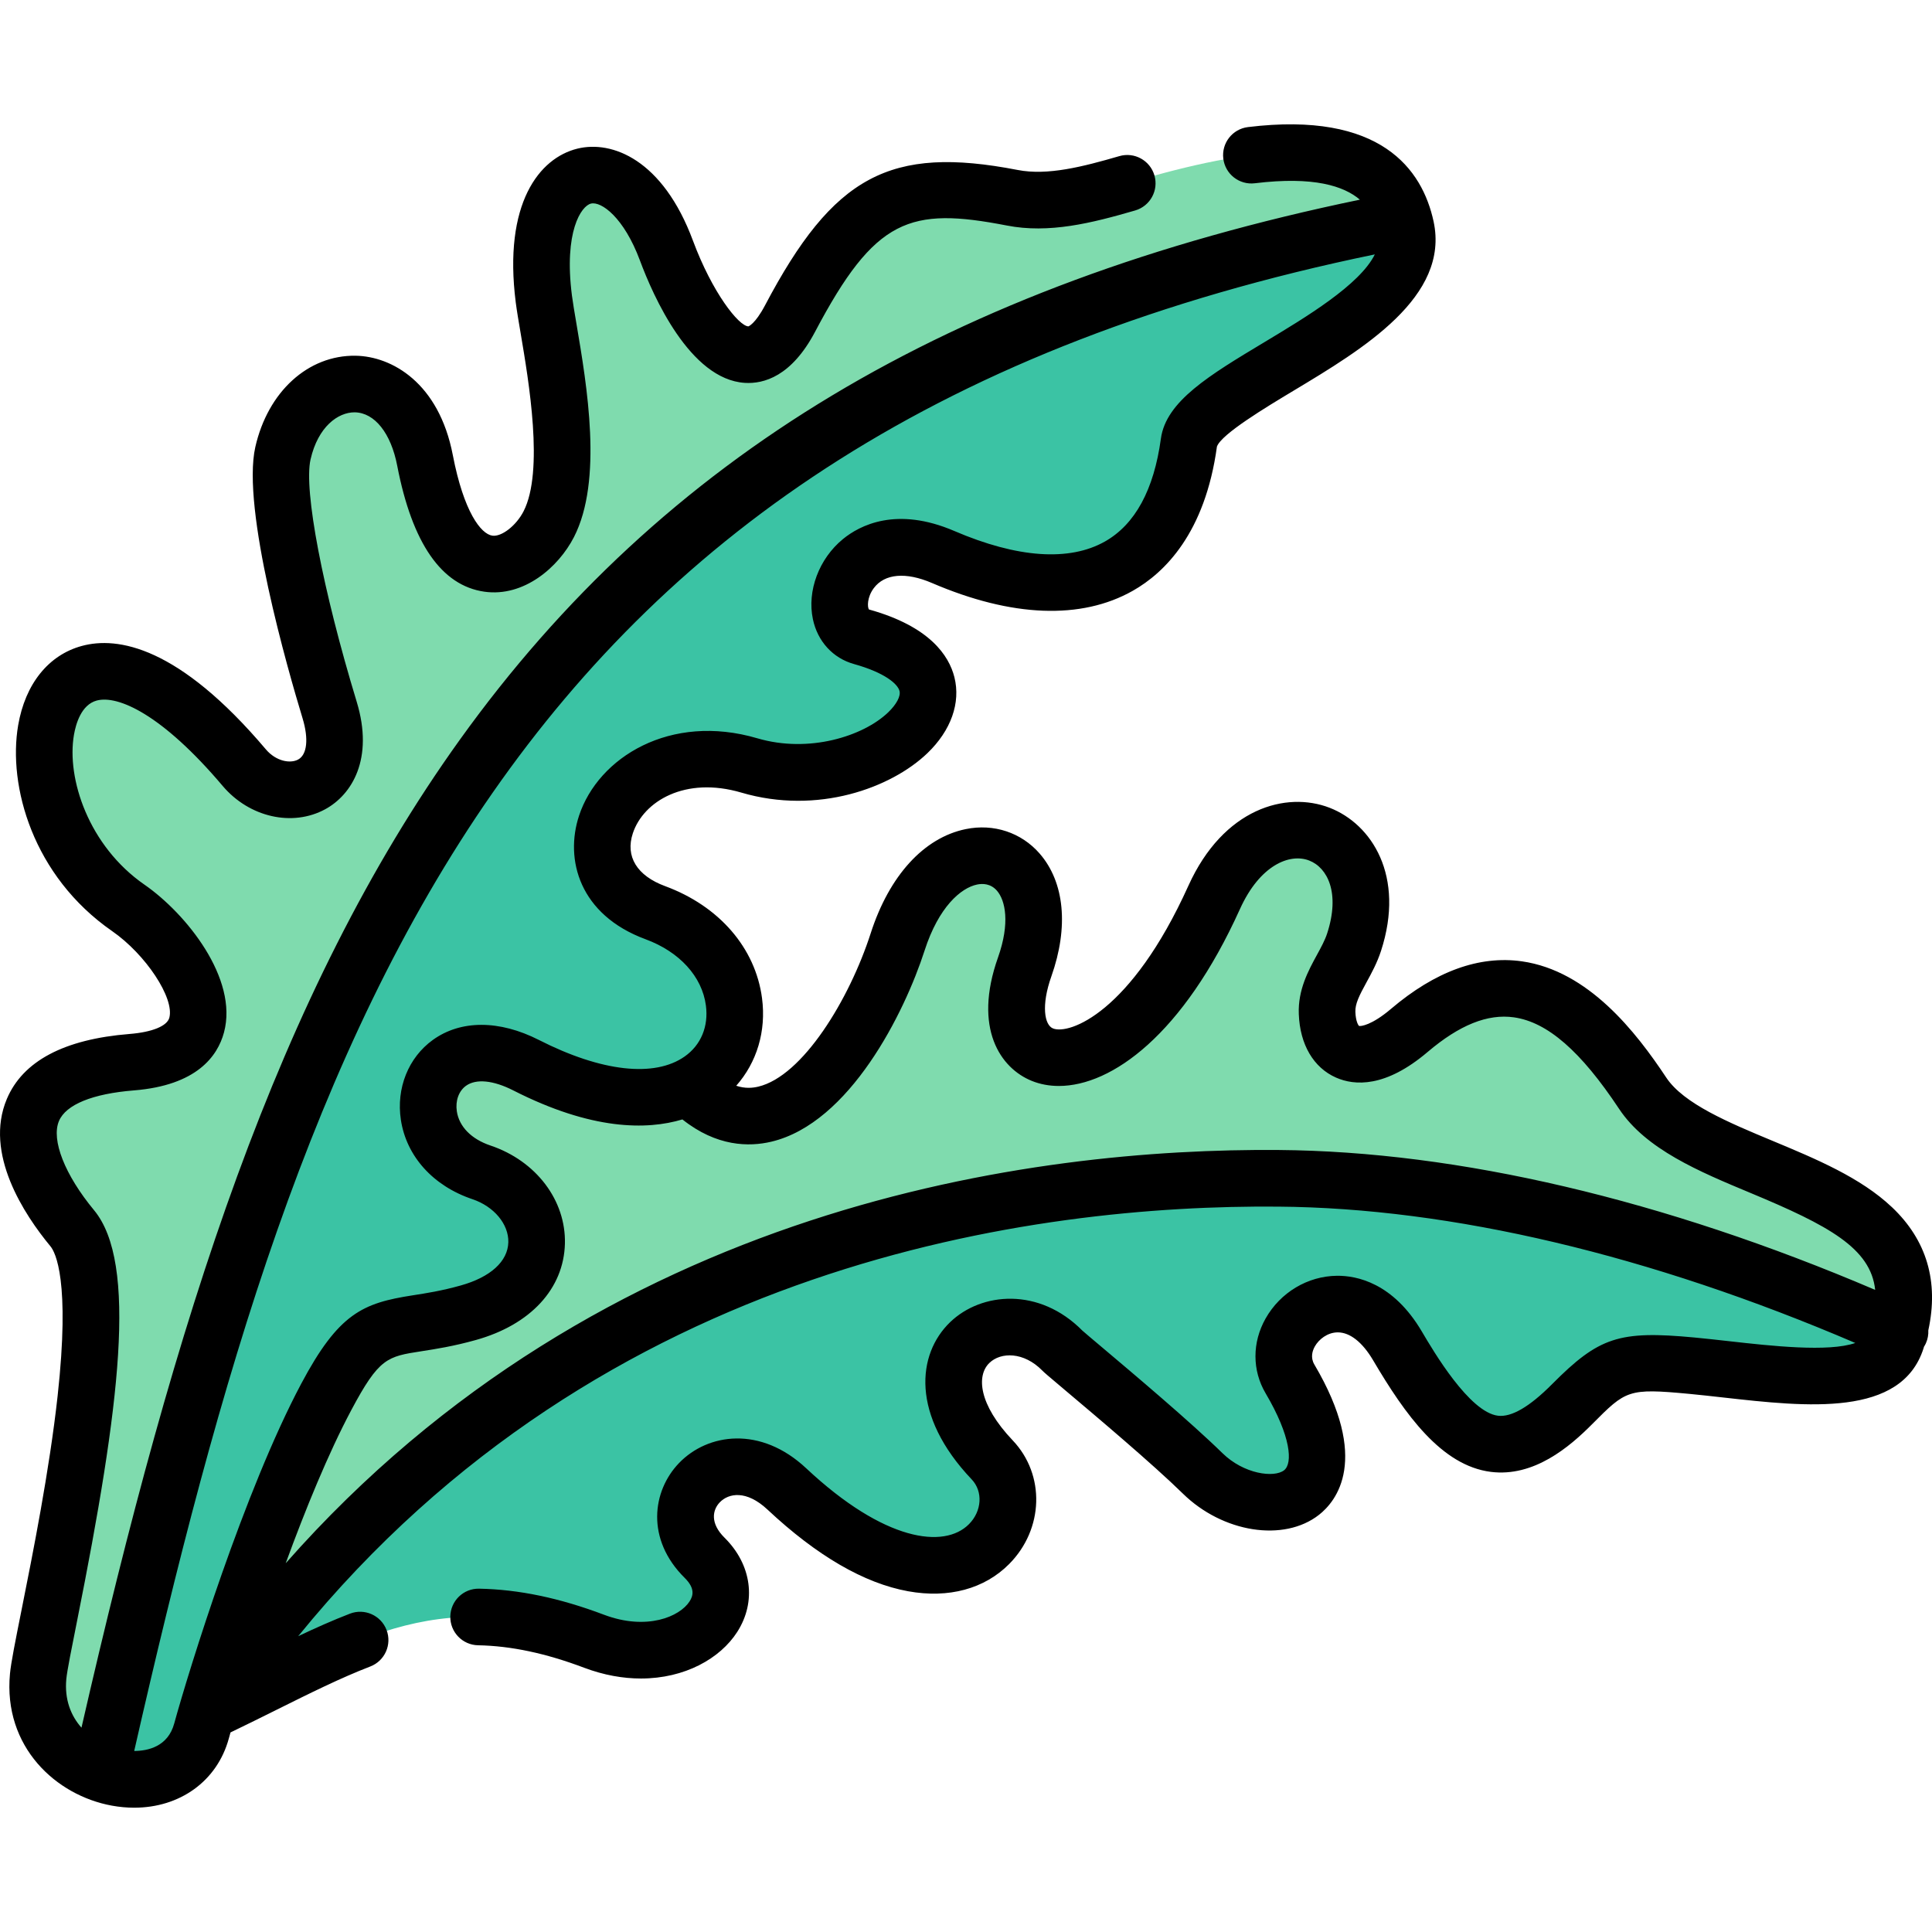 <svg id="Capa_1" enable-background="new 0 0 512 512" height="512" viewBox="0 0 512 512" width="512" xmlns="http://www.w3.org/2000/svg"><g><g><path clip-rule="evenodd" d="m26.543 469.915c48.486-215.347 106.891-366.28 345.527-411.679-7.878-27.347-48.487-16.918-73.339-9.664-10.428 3.032-20.829 5.724-30.492 3.826-28.565-5.526-41.345-1.219-58.887 32.051-13.631 25.788-28.905-7.737-32.731-18.024-11.505-30.974-37.378-25.533-32.504 12.781 1.502 11.647 9.267 44.18 1.304 59.71-5.866 11.449-25.249 22.161-32.787-16.89-5.328-27.744-32.277-25.647-37.661-1.899-2.664 11.817 5.299 44.747 12.384 68.042 6.546 21.566-13.036 26.554-22.614 15.275-54.183-64.046-71.072 9.182-30.747 37.152 15.048 10.429 32.362 38.371.907 40.893-37.151 2.976-30.208 26.554-15.756 44.01 14.708 17.768-7.935 106.781-9.04 118.768-1.247 13.151 6.857 22.163 16.436 25.648z" fill="#7fdbae" fill-rule="evenodd"/></g><g><path clip-rule="evenodd" d="m372.07 58.236c-238.636 45.399-297.041 196.332-345.527 411.679 10.825 3.967 23.577.879 26.865-11.194.34-1.275.822-2.919 1.417-4.931 2.55-8.728 7.283-23.918 13.121-40.071 5.498-15.161 11.959-31.145 18.505-43.5 12.384-23.295 16.379-16.38 37.661-22.331 25.448-7.113 21.679-31.088 3.457-37.209-24.399-8.218-14.991-42.055 11.845-28.396 19.327 9.862 33.779 10.202 43.046 5.753 18.533-8.87 16.351-36.897-8.785-46.164-28.933-10.684-9.578-49.168 24.909-39.023 33.581 9.89 69.797-22.926 29.755-34.092-12.639-3.514-4.336-32.306 21.622-21.141 33.977 14.595 60.162 6.065 65.121-30.379 2.097-15.303 62.939-31.881 57.498-56.99-.141-.679-.312-1.36-.51-2.011z" fill="#3bc3a4" fill-rule="evenodd"/></g><g><path clip-rule="evenodd" d="m182.459 288.036c-9.267 4.449-23.719 4.109-43.046-5.753-26.836-13.659-36.245 20.177-11.845 28.396 18.221 6.121 21.99 30.096-3.457 37.209-21.282 5.951-25.278-.964-37.661 22.331-6.546 12.356-13.007 28.339-18.505 43.5-5.838 16.153-10.57 31.343-13.121 40.071 73.311-109.927 188.08-142.29 283.948-141.525 52.001.397 109.357 15.813 164.503 40.525.567-2.154.935-4.194 1.105-6.121v-5.498c-2.975-29.444-55.174-30.521-69.06-51.464-15.331-23.125-34.516-39.845-61.834-16.635-13.206 11.222-21.395 6.065-21.792-4.591-.283-6.971 4.988-12.157 7.141-18.76 9.777-29.983-23.039-42.905-37.066-11.902-25.589 56.65-61.465 50.132-50.215 18.42 11.562-32.675-22.047-42.707-33.666-6.631-8.557 26.554-32.135 62.034-55.429 38.428z" fill="#7fdbae" fill-rule="evenodd"/></g><g><path clip-rule="evenodd" d="m338.773 312.266c-95.868-.765-210.638 31.598-283.948 141.525 38.313-17.967 59.822-34.97 102.613-18.845 23.577 8.87 42.337-9.21 29.302-22.104-14.396-14.226 4.817-34.177 21.792-18.25 45.341 42.48 68.578 7.198 54.409-7.708-25.278-26.61 2.21-45.682 18.646-28.906 1.19 1.219 25.873 21.453 37.095 32.448 14.537 14.283 43.924 10.174 23.181-24.995-8.02-13.574 14.793-31.995 28.48-8.757 16.181 27.46 27.63 34.233 46.305 15.416 10.854-10.91 13.886-11.846 31.682-10.174 21.82 2.069 49.648 7.566 54.268-6.858.255-.765.482-1.53.68-2.267-55.148-24.712-112.505-40.128-164.505-40.525z" fill="#3bc3a4" fill-rule="evenodd"/></g><path d="m501.369 319.905c-8.287-7.847-20.148-12.79-31.619-17.57-11.588-4.829-23.571-9.823-28.178-16.77-7.974-12.029-20.618-28.308-38.269-30.805-11.286-1.595-22.953 2.643-34.673 12.599-5.146 4.373-8.031 4.657-8.472 4.519-.181-.144-.875-1.187-.969-3.699-.088-2.182 1.069-4.419 2.965-7.89 1.31-2.397 2.794-5.115 3.813-8.241 6.504-19.947-2.491-33.671-13.601-37.981-11.505-4.464-28.126.099-37.431 20.666-15.239 33.736-31.629 39.524-35.879 37.813-2.261-.91-3.181-6.055-.432-13.803 4.633-13.093 3.498-24.956-3.114-32.547-4.856-5.575-12.178-7.997-19.586-6.474-11.085 2.276-20.261 12.332-25.174 27.587-5.682 17.627-18.053 37.867-29.791 40.658-1.493.355-3.448.563-5.85-.232 5.464-6.184 7.986-14.472 6.833-23.224-1.751-13.297-11.348-24.39-25.67-29.673-7.477-2.761-10.599-7.865-8.566-14.002 2.818-8.503 13.858-15.173 28.758-10.791 20.215 5.954 39.736-1.249 49.321-10.461 6.247-6.005 8.85-13.341 7.14-20.127-1.438-5.705-6.521-13.446-22.577-17.924-.034-.009-.058-.018-.068-.019-.438-.604-.527-3.231 1.289-5.661 2.87-3.839 8.492-4.329 15.432-1.344 21.135 9.078 39.534 9.787 53.208 2.05 8.437-4.774 19.147-15.278 22.291-38.212 1.168-3.316 13.131-10.501 20.292-14.801 18.467-11.091 41.45-24.894 37.117-44.889-2.993-13.769-13.96-29.281-49.186-24.981-4.112.502-7.038 4.242-6.536 8.353s4.239 7.038 8.353 6.536c15.666-1.913 23.65.76 27.845 4.349-108.726 22.513-184.687 68.136-238.477 143.057-48.478 67.523-75.524 153.728-100.315 261.88-2.812-3.156-4.527-7.479-4.018-12.894.196-2.123 1.443-8.363 2.887-15.588 11.334-56.714 16.034-94.672 4.462-108.651-7.757-9.369-11.405-18.65-9.296-23.645 1.837-4.349 8.895-7.228 19.874-8.107 16.658-1.336 22.167-9.086 23.854-15.353 3.845-14.278-10.017-31.507-21.086-39.178-14.798-10.264-20.666-28.113-18.674-39.696.501-2.916 1.949-7.974 6.015-9.082 5.605-1.52 17.322 3.619 33.416 22.644 7.052 8.304 18.481 10.889 27.175 6.145 7.038-3.839 12.923-13.33 8.331-28.457-9.034-29.706-14.069-56.11-12.245-64.201 1.983-8.749 7.322-12.55 11.712-12.518 5.289.088 9.608 5.518 11.271 14.179 3.96 20.516 11.727 31.738 23.086 33.355 10.451 1.487 19.635-6.455 23.739-14.464 7.71-15.035 3.467-40.032.66-56.573-.513-3.022-.956-5.632-1.198-7.505-2.15-16.9 2.469-23.674 5.043-24.307 2.727-.672 8.747 3.659 12.991 15.087 3.508 9.432 13.235 31.473 27.764 32.42 5.069.327 12.41-1.745 18.63-13.513 15.925-30.205 25.144-33.156 50.806-28.19 11.206 2.202 22.491-.628 34.032-3.983 3.977-1.156 6.264-5.318 5.107-9.295-1.156-3.978-5.32-6.265-9.296-5.108-9.695 2.819-19.051 5.22-26.973 3.664-33.793-6.538-48.809 1.518-66.942 35.91-2.628 4.973-4.398 5.546-4.389 5.548-2.582-.094-9.585-8.976-14.681-22.678-8.029-21.615-21.522-26.669-30.633-24.427-10.092 2.481-19.684 14.493-16.34 40.778.282 2.183.748 4.93 1.288 8.11 2.172 12.798 6.215 36.621.78 47.221-1.942 3.79-5.807 6.807-8.277 6.456-3.013-.429-7.563-6.277-10.471-21.341-3.684-19.188-16.174-26.182-25.751-26.341-12.597-.2-23.261 9.516-26.592 24.208-3.687 16.355 8.654 59.147 12.523 71.869 1.654 5.448 1.208 9.636-1.163 10.929-2.108 1.151-5.886.46-8.549-2.677-23.134-27.345-39.308-30.003-48.801-27.416-8.829 2.405-14.973 10.064-16.855 21.012-2.758 16.045 3.86 39.963 24.911 54.564 8.904 6.171 16.549 17.754 15.149 22.952-.595 2.211-4.546 3.819-10.569 4.302-17.319 1.387-28.252 7.181-32.493 17.222-6.105 14.452 4.622 30.667 11.559 39.046 1.298 1.568 5.27 9.061 1.898 39.662-2.181 19.786-6.594 41.871-9.514 56.486-1.714 8.575-2.846 14.239-3.113 17.137-1.822 19.384 12.209 32.252 27.011 34.945 2.015.367 3.992.544 5.915.544 12.072-.001 21.981-7.01 25.073-18.347.135-.492.286-1.033.447-1.601 4.264-2.047 8.312-4.06 12.251-6.02 8.718-4.338 16.951-8.435 24.792-11.456 3.865-1.489 5.791-5.829 4.302-9.695-1.489-3.865-5.832-5.792-9.695-4.302-4.535 1.747-9.086 3.778-13.715 5.971 80.944-99.513 195.668-114.372 259.694-113.84 45.872.349 98.58 12.825 152.955 36.133-7.12 2.48-22.366.771-33.258-.451-3.106-.348-6.317-.708-9.383-.999-19.982-1.874-25.268-.146-37.707 12.358-5.956 6.001-10.788 8.817-14.364 8.369-7.569-.948-17.043-17.026-20.155-22.308-7.638-12.967-17.333-14.822-22.465-14.778-7.783.071-15.046 4.415-18.954 11.338-3.577 6.334-3.569 13.743.017 19.814 6.716 11.386 7.243 18.553 4.89 20.393-2.629 2.053-10.653 1.044-16.362-4.565-8.365-8.197-23.775-21.188-32.053-28.167-2.31-1.947-4.495-3.789-5.034-4.275-11.42-11.558-26.779-10.223-35.062-2.232-8.791 8.481-10.431 24.649 5.723 41.655 3.034 3.192 2.719 8.404-.717 11.865-6.558 6.604-22.436 4.591-43.124-14.793-12.094-11.347-26.117-9.293-33.717-1.4-7.098 7.371-8.855 20.199 1.519 30.451 2.852 2.82 2.18 4.801 1.276 6.21-2.586 4.038-11.328 7.807-22.653 3.546-11.802-4.459-22.635-6.721-33.116-6.915-4.156-.088-7.561 3.219-7.638 7.359-.077 4.142 3.218 7.561 7.359 7.638 8.735.163 17.925 2.109 28.104 5.954 5.268 1.982 10.348 2.855 15.061 2.855 11.609 0 20.995-5.294 25.512-12.343 5.158-8.049 3.84-17.849-3.359-24.97-3.889-3.843-3.201-7.366-1.261-9.381 2.319-2.407 7.023-3.344 12.654 1.938 13.07 12.245 25.608 19.524 37.265 21.634 10.717 1.941 20.219-.623 26.764-7.216 9.193-9.26 9.608-23.652.946-32.765-9.071-9.55-9.641-17.191-6.182-20.528 3.041-2.935 9.122-2.977 14.027 2.028.535.548 1.395 1.281 5.987 5.152 8.129 6.853 23.26 19.609 31.217 27.406 10.596 10.41 26.793 12.956 36.106 5.675 4.586-3.585 13.647-14.643-1.212-39.835-1.095-1.853-.535-3.64.127-4.813 1.034-1.831 3.299-3.689 6.03-3.714h.054c3.222 0 6.54 2.622 9.35 7.393 8.482 14.394 18.134 27.94 31.216 29.578 11.386 1.423 20.792-6.558 26.868-12.68 8.933-8.98 9.467-9.516 25.657-7.997 2.931.278 5.938.615 9.121.972 22.096 2.478 47.139 5.286 52.998-13.011.048-.149.083-.294.129-.442.185-.295.359-.599.506-.926.5-1.115.699-2.286.643-3.429 2.812-12.93-.411-23.896-9.648-32.644zm-465.803 144.121c44.576-195.879 99.249-349.265 328.777-396.608-3.966 8.065-18.264 16.654-29.274 23.267-14.562 8.745-26.063 15.653-27.418 25.54-1.848 13.577-6.837 22.755-14.828 27.277-9.439 5.342-23.237 4.382-39.898-2.775-15.359-6.608-25.097-1.499-29.534 2.133-6.344 5.193-9.545 13.722-7.967 21.223 1.241 5.898 5.318 10.346 10.901 11.899 8.143 2.27 11.584 5.265 12.056 7.139.347 1.378-.798 3.542-2.989 5.648-6.604 6.346-21.007 10.916-34.691 6.886-23.074-6.786-42.134 5.075-47.232 20.463-3.863 11.659.084 26.319 17.611 32.791 9.003 3.321 14.982 9.886 15.992 17.56.73 5.544-1.308 10.46-5.591 13.488-8.014 5.664-22.107 4.077-38.665-4.357-10.478-5.332-20.721-5.338-28.102-.013-6.496 4.687-9.744 12.801-8.478 21.175 1.461 9.663 8.541 17.523 18.944 21.027 5.737 1.927 9.657 6.625 9.533 11.425-.131 5.073-4.731 9.246-12.622 11.452-5.116 1.431-9.144 2.055-12.698 2.605-13.25 2.052-19.634 4.745-29.567 23.431-15.059 28.347-29.706 75.685-33.655 90.048-1.671 6.129-6.983 7.26-10.605 7.276zm40.146-49.735c5.239-14.315 11.276-29.099 17.36-40.551 7.394-13.908 9.549-14.242 18.617-15.647 3.772-.584 8.466-1.311 14.442-2.982 14.456-4.041 23.27-13.578 23.578-25.512.296-11.501-7.641-21.961-19.746-26.028-5.04-1.698-8.283-4.997-8.896-9.053-.422-2.792.507-5.386 2.424-6.769 2.664-1.922 7.227-1.478 12.519 1.216 20.849 10.619 35.416 10.522 44.835 7.696 9.071 7.227 17.674 7.303 23.586 5.896 20.751-4.935 35.282-34.159 40.597-50.651 3.722-11.556 9.628-16.614 13.914-17.494 1.483-.307 3.601-.269 5.259 1.633 2.249 2.583 3.506 8.587.286 17.685-6.672 18.808.662 29.385 8.97 32.728 2.185.879 4.589 1.338 7.16 1.337 14.012-.001 32.955-13.612 47.986-46.887 5.283-11.675 13.208-14.851 18.338-12.861 4.893 1.898 8.263 8.617 4.765 19.346-.589 1.805-1.623 3.698-2.717 5.701-2.25 4.119-5.05 9.245-4.789 15.664.3 8.06 3.899 14.191 9.874 16.821 4.891 2.152 13.072 2.721 24.268-6.793 8.428-7.16 15.903-10.163 22.859-9.178 8.881 1.256 17.736 8.959 27.868 24.242 7.128 10.75 21.251 16.636 34.909 22.327 20.587 8.579 31.803 14.599 32.965 25.659-55.977-23.912-110.45-36.71-158.112-37.073-64.655-.507-178.964 14.047-263.119 109.528z"/></g></svg>